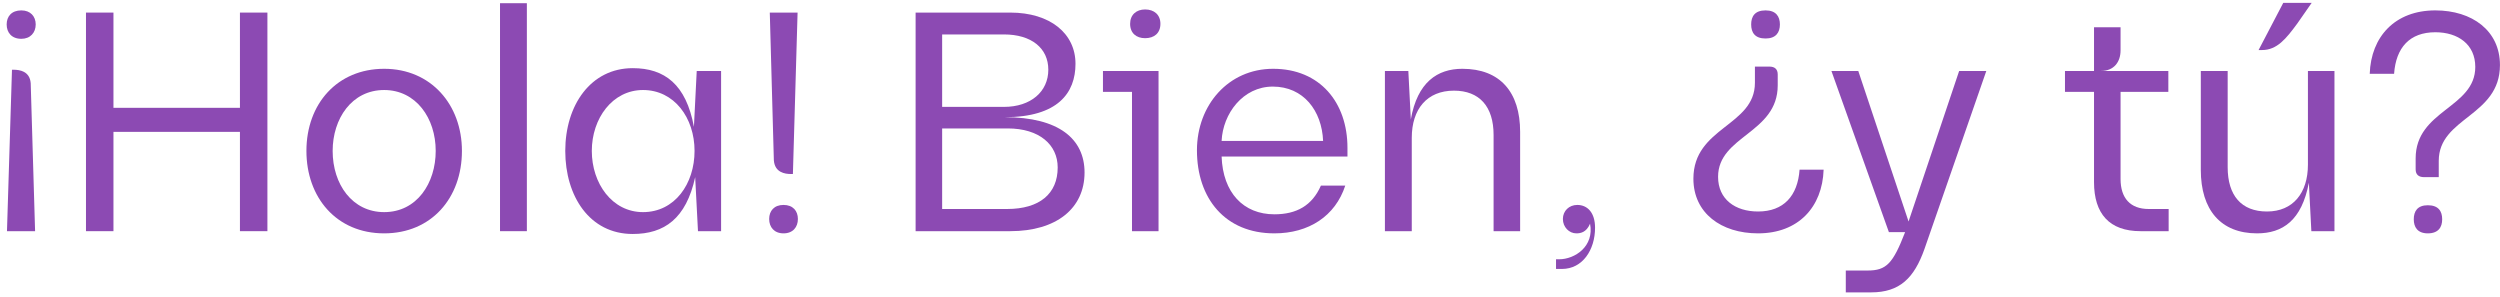 <svg width="311" height="37" viewBox="0 0 311 37" fill="none" xmlns="http://www.w3.org/2000/svg">
<path d="M4.442 3.041C4.442 4.051 3.782 4.828 2.656 4.828C1.451 4.828 0.829 4.051 0.829 3.041C0.829 2.031 1.451 1.293 2.656 1.293C3.782 1.293 4.442 2.031 4.442 3.041ZM3.82 10.344L4.365 28.758H0.868L1.49 8.674H1.684C2.461 8.674 3.704 8.868 3.82 10.344Z" fill="#8C4AB3"/>
<path d="M33.266 1.565V28.758H29.848V16.404H14.114V28.758H10.696V1.565H14.114V13.413H29.848V1.565H33.266Z" fill="#8C4AB3"/>
<path d="M38.119 18.774C38.119 12.908 41.965 8.558 47.791 8.558C53.618 8.558 57.464 13.025 57.464 18.774C57.464 24.64 53.657 29.03 47.791 29.03C41.848 29.03 38.119 24.562 38.119 18.774ZM54.202 18.774C54.202 14.695 51.754 11.198 47.791 11.198C43.752 11.198 41.382 14.773 41.382 18.774C41.382 22.931 43.829 26.388 47.791 26.388C51.87 26.388 54.202 22.775 54.202 18.774Z" fill="#8C4AB3"/>
<path d="M62.202 0.399H65.542V28.758H62.202V0.399Z" fill="#8C4AB3"/>
<path d="M89.704 8.829V28.758H86.829L86.48 22.037C85.353 27.204 82.634 29.107 78.71 29.107C73.349 29.107 70.319 24.407 70.319 18.774C70.319 13.063 73.504 8.479 78.71 8.479C82.673 8.479 85.353 10.5 86.324 15.782L86.673 8.829H89.704V8.829ZM86.402 18.774C86.402 14.656 83.877 11.198 79.992 11.198C76.185 11.198 73.621 14.734 73.621 18.774C73.621 22.814 76.146 26.388 79.992 26.388C83.954 26.388 86.402 22.852 86.402 18.774Z" fill="#8C4AB3"/>
<path d="M95.685 27.242C95.685 26.232 96.306 25.494 97.472 25.494C98.637 25.494 99.258 26.232 99.258 27.242C99.258 28.253 98.637 29.03 97.472 29.03C96.306 29.03 95.685 28.253 95.685 27.242ZM96.267 19.939L95.762 1.565H99.219L98.637 21.648H98.404C97.627 21.648 96.383 21.455 96.267 19.939V19.939Z" fill="#8C4AB3"/>
<path d="M134.918 21.455C134.918 25.922 131.422 28.758 125.672 28.758H113.902V1.565H125.672C130.644 1.565 133.791 4.168 133.791 7.935C133.791 11.548 131.615 14.578 124.973 14.578C131.732 14.578 134.918 17.297 134.918 21.455L134.918 21.455ZM117.203 4.284V13.296H124.895C128.236 13.296 130.411 11.393 130.411 8.674C130.411 5.993 128.314 4.284 124.895 4.284H117.203ZM131.577 20.833C131.577 17.997 129.285 15.977 125.362 15.977H117.203V25.999H125.283C129.324 25.999 131.577 24.096 131.577 20.833Z" fill="#8C4AB3"/>
<path d="M144.122 28.758H140.82V11.431H137.208V8.829H144.122V28.758H144.122ZM140.587 2.963C140.587 1.837 141.365 1.176 142.452 1.176C143.579 1.176 144.356 1.837 144.356 2.963C144.356 4.128 143.579 4.75 142.452 4.75C141.365 4.75 140.587 4.128 140.587 2.963Z" fill="#8C4AB3"/>
<path d="M167.624 19.473H151.968C152.124 23.979 154.687 26.66 158.533 26.66C161.292 26.66 163.235 25.573 164.322 23.086H167.352C166.108 26.893 162.807 29.03 158.533 29.03C152.396 29.03 148.9 24.679 148.9 18.696C148.9 13.063 152.823 8.558 158.379 8.558C164.206 8.558 167.624 12.753 167.624 18.385V19.473H167.624ZM151.968 17.53H164.594C164.439 13.763 162.146 10.772 158.339 10.772C154.61 10.772 152.124 14.151 151.968 17.53Z" fill="#8C4AB3"/>
<path d="M189.104 16.404V28.758H185.802V16.792C185.802 13.258 184.054 11.277 180.868 11.277C177.528 11.277 175.624 13.568 175.624 17.142V28.758H172.283V8.829H175.197L175.507 14.85C176.324 10.227 178.81 8.558 181.918 8.558C186.618 8.558 189.104 11.471 189.104 16.404Z" fill="#8C4AB3"/>
<path d="M198.425 28.33C198.425 31.088 196.871 33.458 194.307 33.458H193.569V32.254H193.957C195.899 32.254 198.347 30.662 197.803 27.825C197.337 28.951 196.56 29.03 196.094 29.03C195.2 29.03 194.423 28.253 194.423 27.242C194.423 26.232 195.2 25.494 196.21 25.494C197.493 25.494 198.425 26.465 198.425 28.33Z" fill="#8C4AB3"/>
<path d="M221.148 9.256V10.616C221.148 16.599 213.729 16.871 213.729 21.998C213.729 24.795 215.864 26.311 218.701 26.311C221.886 26.311 223.634 24.368 223.867 21.105H226.859C226.703 25.766 223.712 29.03 218.701 29.03C214.116 29.03 210.659 26.504 210.659 22.232C210.659 15.782 218.312 15.705 218.312 10.305V8.285H220.138C220.759 8.285 221.148 8.596 221.148 9.256V9.256ZM221.42 3.041C221.42 4.051 220.915 4.789 219.633 4.789C218.312 4.789 217.846 4.051 217.846 3.041C217.846 2.031 218.312 1.293 219.633 1.293C220.915 1.293 221.42 2.031 221.42 3.041Z" fill="#8C4AB3"/>
<path d="M247.097 8.829L239.405 30.972C238.124 34.585 236.337 36.372 232.763 36.372H229.616V33.653H232.335C234.666 33.653 235.482 32.797 236.997 28.874H234.977L227.829 8.829H231.17L237.424 27.554L243.718 8.829H247.097H247.097Z" fill="#8C4AB3"/>
<path d="M269.78 25.999V28.758H266.284C262.4 28.758 260.496 26.582 260.496 22.659V11.431H256.883V8.829H260.496V3.39H263.798V6.265C263.798 7.702 262.982 8.829 261.351 8.829H269.742V11.431H263.798V22.27C263.798 24.64 265.003 25.999 267.294 25.999H269.78Z" fill="#8C4AB3"/>
<path d="M290.407 8.829V28.758H287.532L287.222 22.736C286.328 27.437 283.959 29.03 280.773 29.03C276.267 29.03 273.781 26.116 273.781 21.143V8.829H277.122V20.794C277.122 24.329 278.831 26.311 282.017 26.311C285.241 26.311 287.106 24.018 287.106 20.484V8.829H290.407ZM281.395 6.226H280.967L284.036 0.36H287.571L285.784 2.924C284.385 4.828 283.26 6.226 281.395 6.226Z" fill="#8C4AB3"/>
<path d="M300.506 21.066V19.706C300.506 13.685 307.925 13.452 307.925 8.324C307.925 5.527 305.788 4.012 302.953 4.012C299.768 4.012 298.058 5.916 297.825 9.178H294.795C294.951 4.556 297.941 1.293 302.953 1.293C307.537 1.293 310.994 3.818 310.994 8.091C310.994 14.501 303.38 14.578 303.38 20.017V22.037H301.554C300.894 22.037 300.506 21.727 300.506 21.066ZM300.273 27.282C300.273 26.271 300.739 25.533 302.021 25.533C303.341 25.533 303.807 26.271 303.807 27.282C303.807 28.253 303.341 29.03 302.021 29.03C300.739 29.03 300.273 28.253 300.273 27.282Z" fill="#8C4AB3"/>
</svg>
